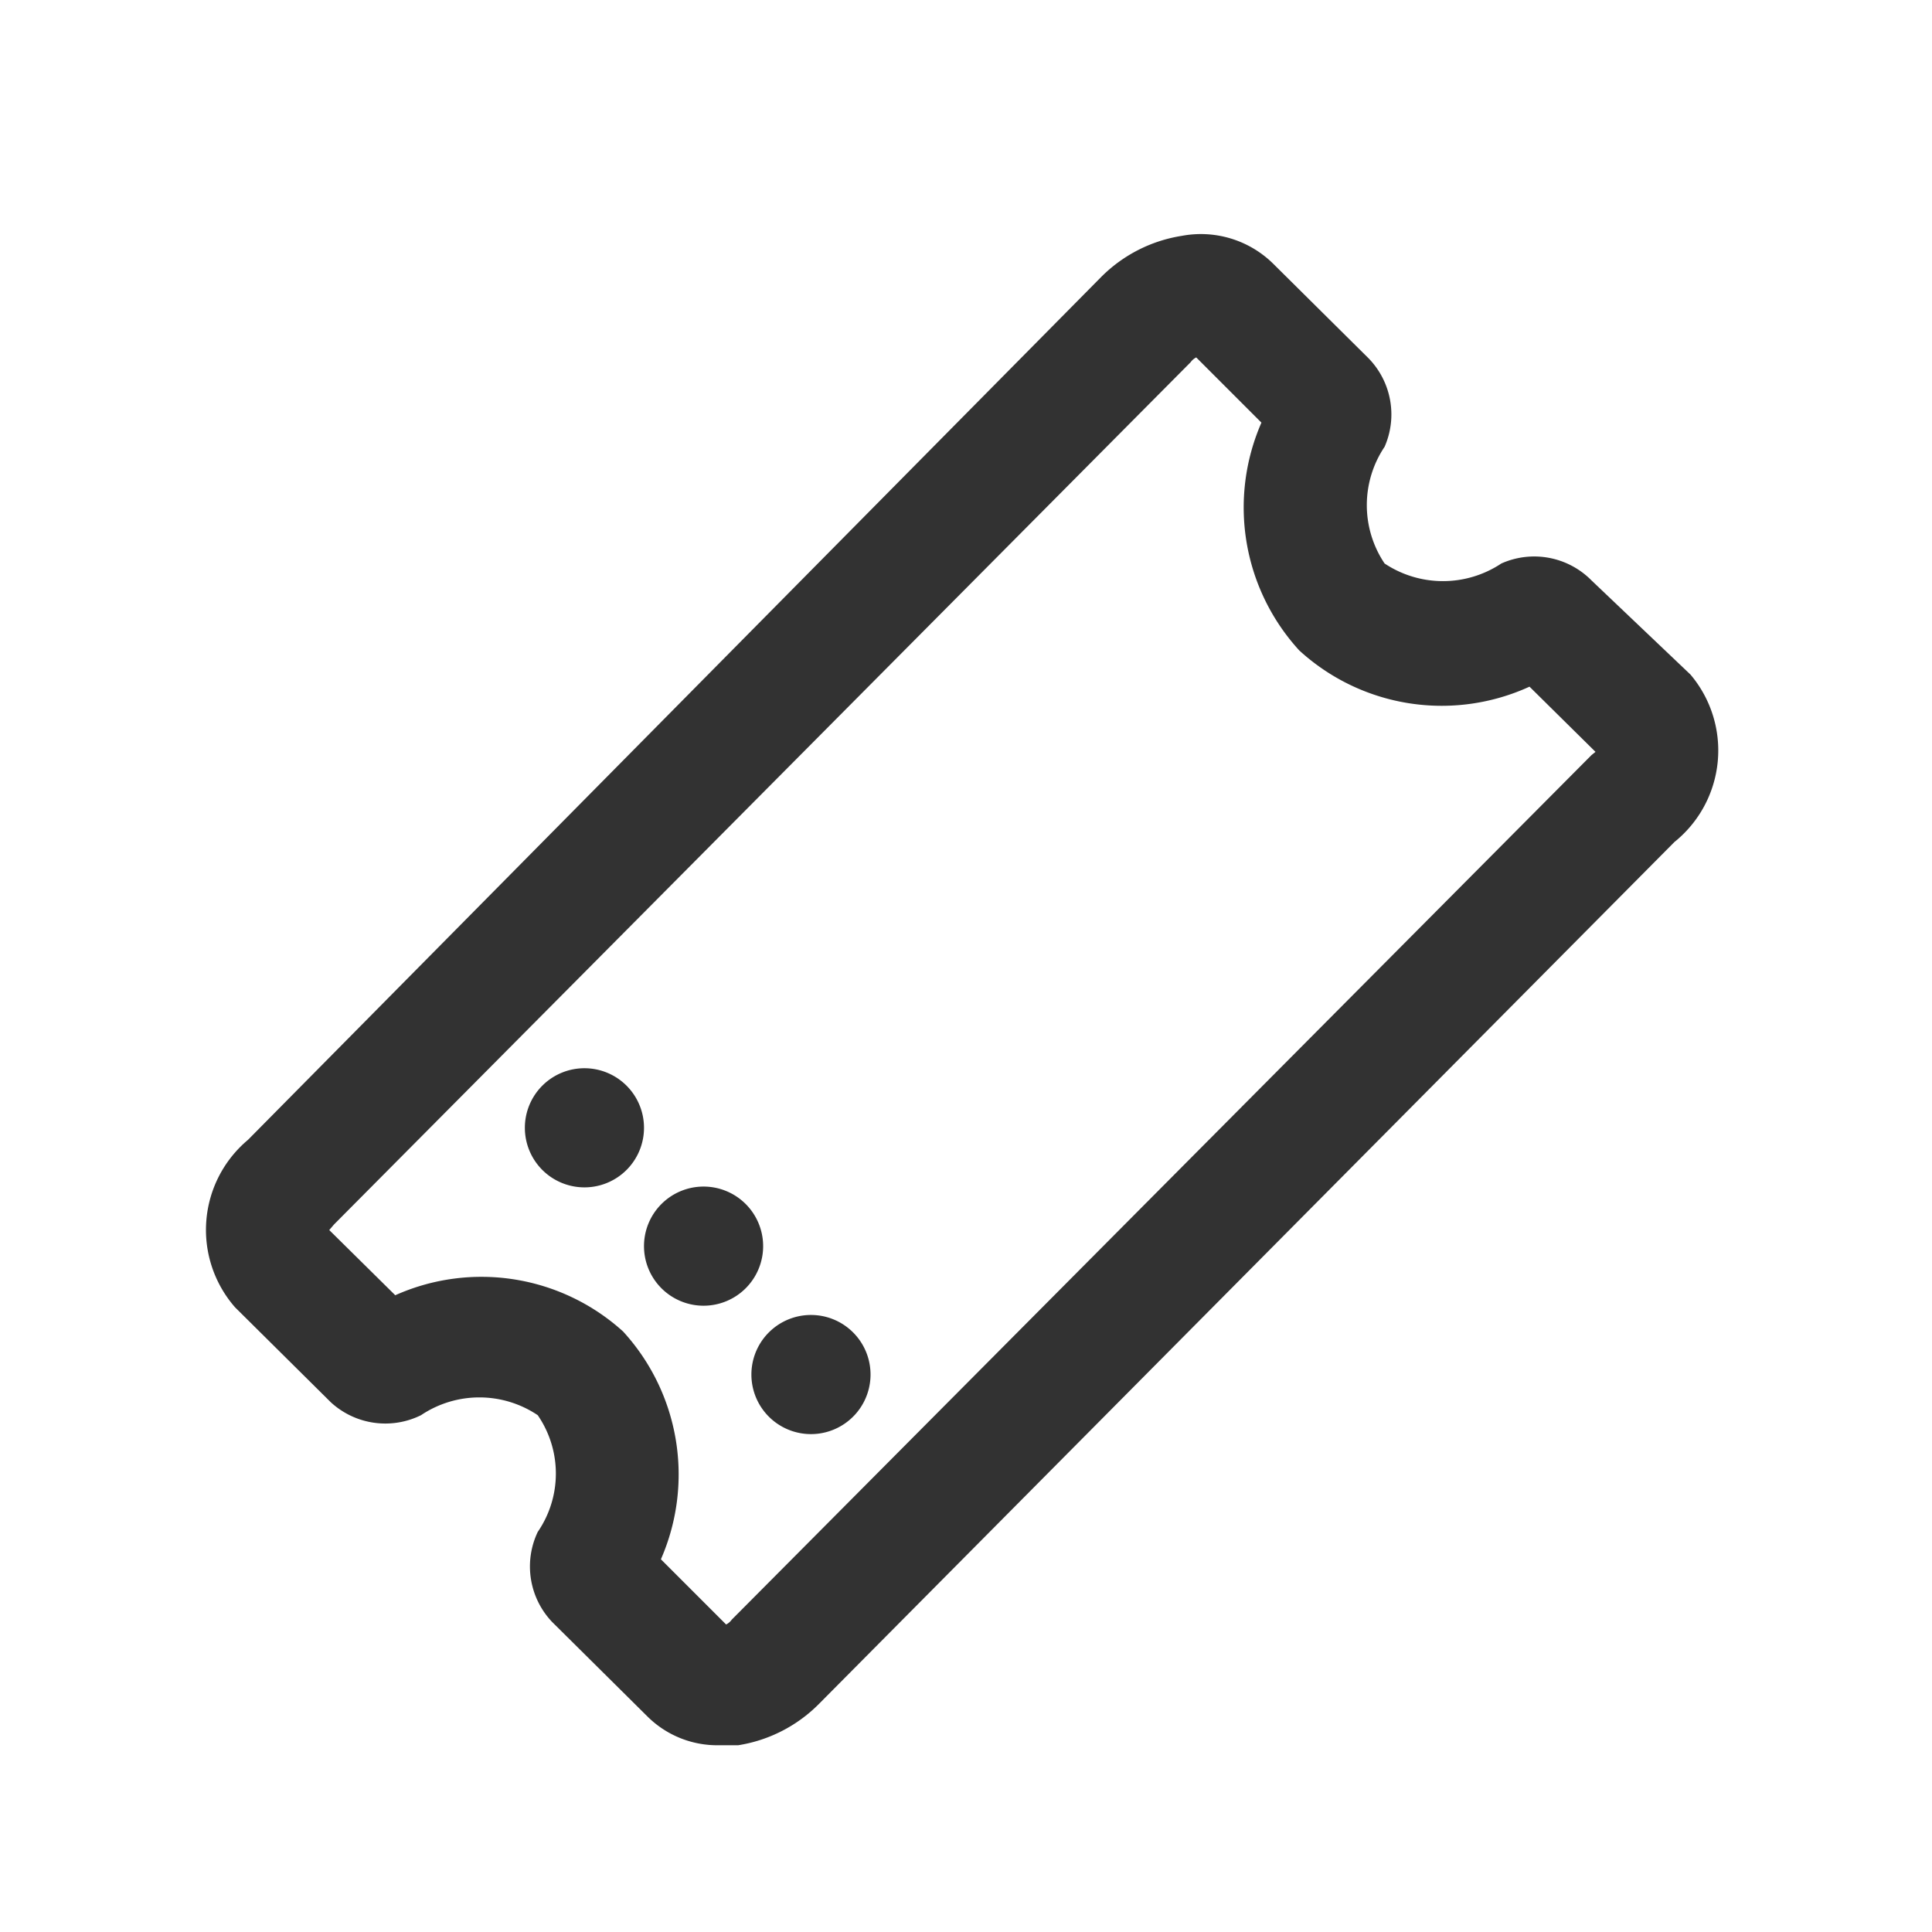 <svg xmlns="http://www.w3.org/2000/svg" viewBox="0 0 24 24"><defs><style>.cls-1{fill:#323232;}.cls-2{fill:none;}</style></defs><g id="Layer_2" data-name="Layer 2"><g id="Icons"><path class="cls-1" d="M21,8.38,19.77,7.21A1,1,0,0,0,18.65,7,1.31,1.31,0,0,1,17.2,7a1.3,1.3,0,0,1,0-1.45A1,1,0,0,0,17,4.45L15.81,3.27a1.28,1.28,0,0,0-1.13-.34,1.81,1.81,0,0,0-1,.51L3.08,14.16a1.46,1.46,0,0,0-.16,2.08l1.19,1.18a1,1,0,0,0,1.12.16,1.3,1.3,0,0,1,1.45,0,1.28,1.28,0,0,1,0,1.45,1,1,0,0,0,.18,1.12l1.18,1.17a1.23,1.23,0,0,0,.89.36l.24,0a1.81,1.81,0,0,0,1-.51L20.8,10.46A1.46,1.46,0,0,0,21,8.38Zm-1.23,1L9.09,20.12a.19.19,0,0,1-.07.06l-.81-.81a2.63,2.63,0,0,0-.47-2.83,2.62,2.62,0,0,0-2.83-.45l-.82-.81.06-.07L14.79,4.5a.19.19,0,0,1,.07-.06l.81.81a2.63,2.63,0,0,0,.47,2.83A2.62,2.62,0,0,0,19,8.53l.82.81Z"/><path class="cls-1" d="M7.27,13.27A.74.74,0,1,0,8,14,.74.74,0,0,0,7.27,13.27Z"/><path class="cls-1" d="M8.74,14.74a.74.74,0,1,0,.74.74A.74.74,0,0,0,8.74,14.74Z"/><path class="cls-1" d="M10.16,16.34a.74.74,0,1,0,0,1.47.74.74,0,0,0,0-1.47Z"/><rect class="cls-2" width="24" height="24"/></g></g></svg>